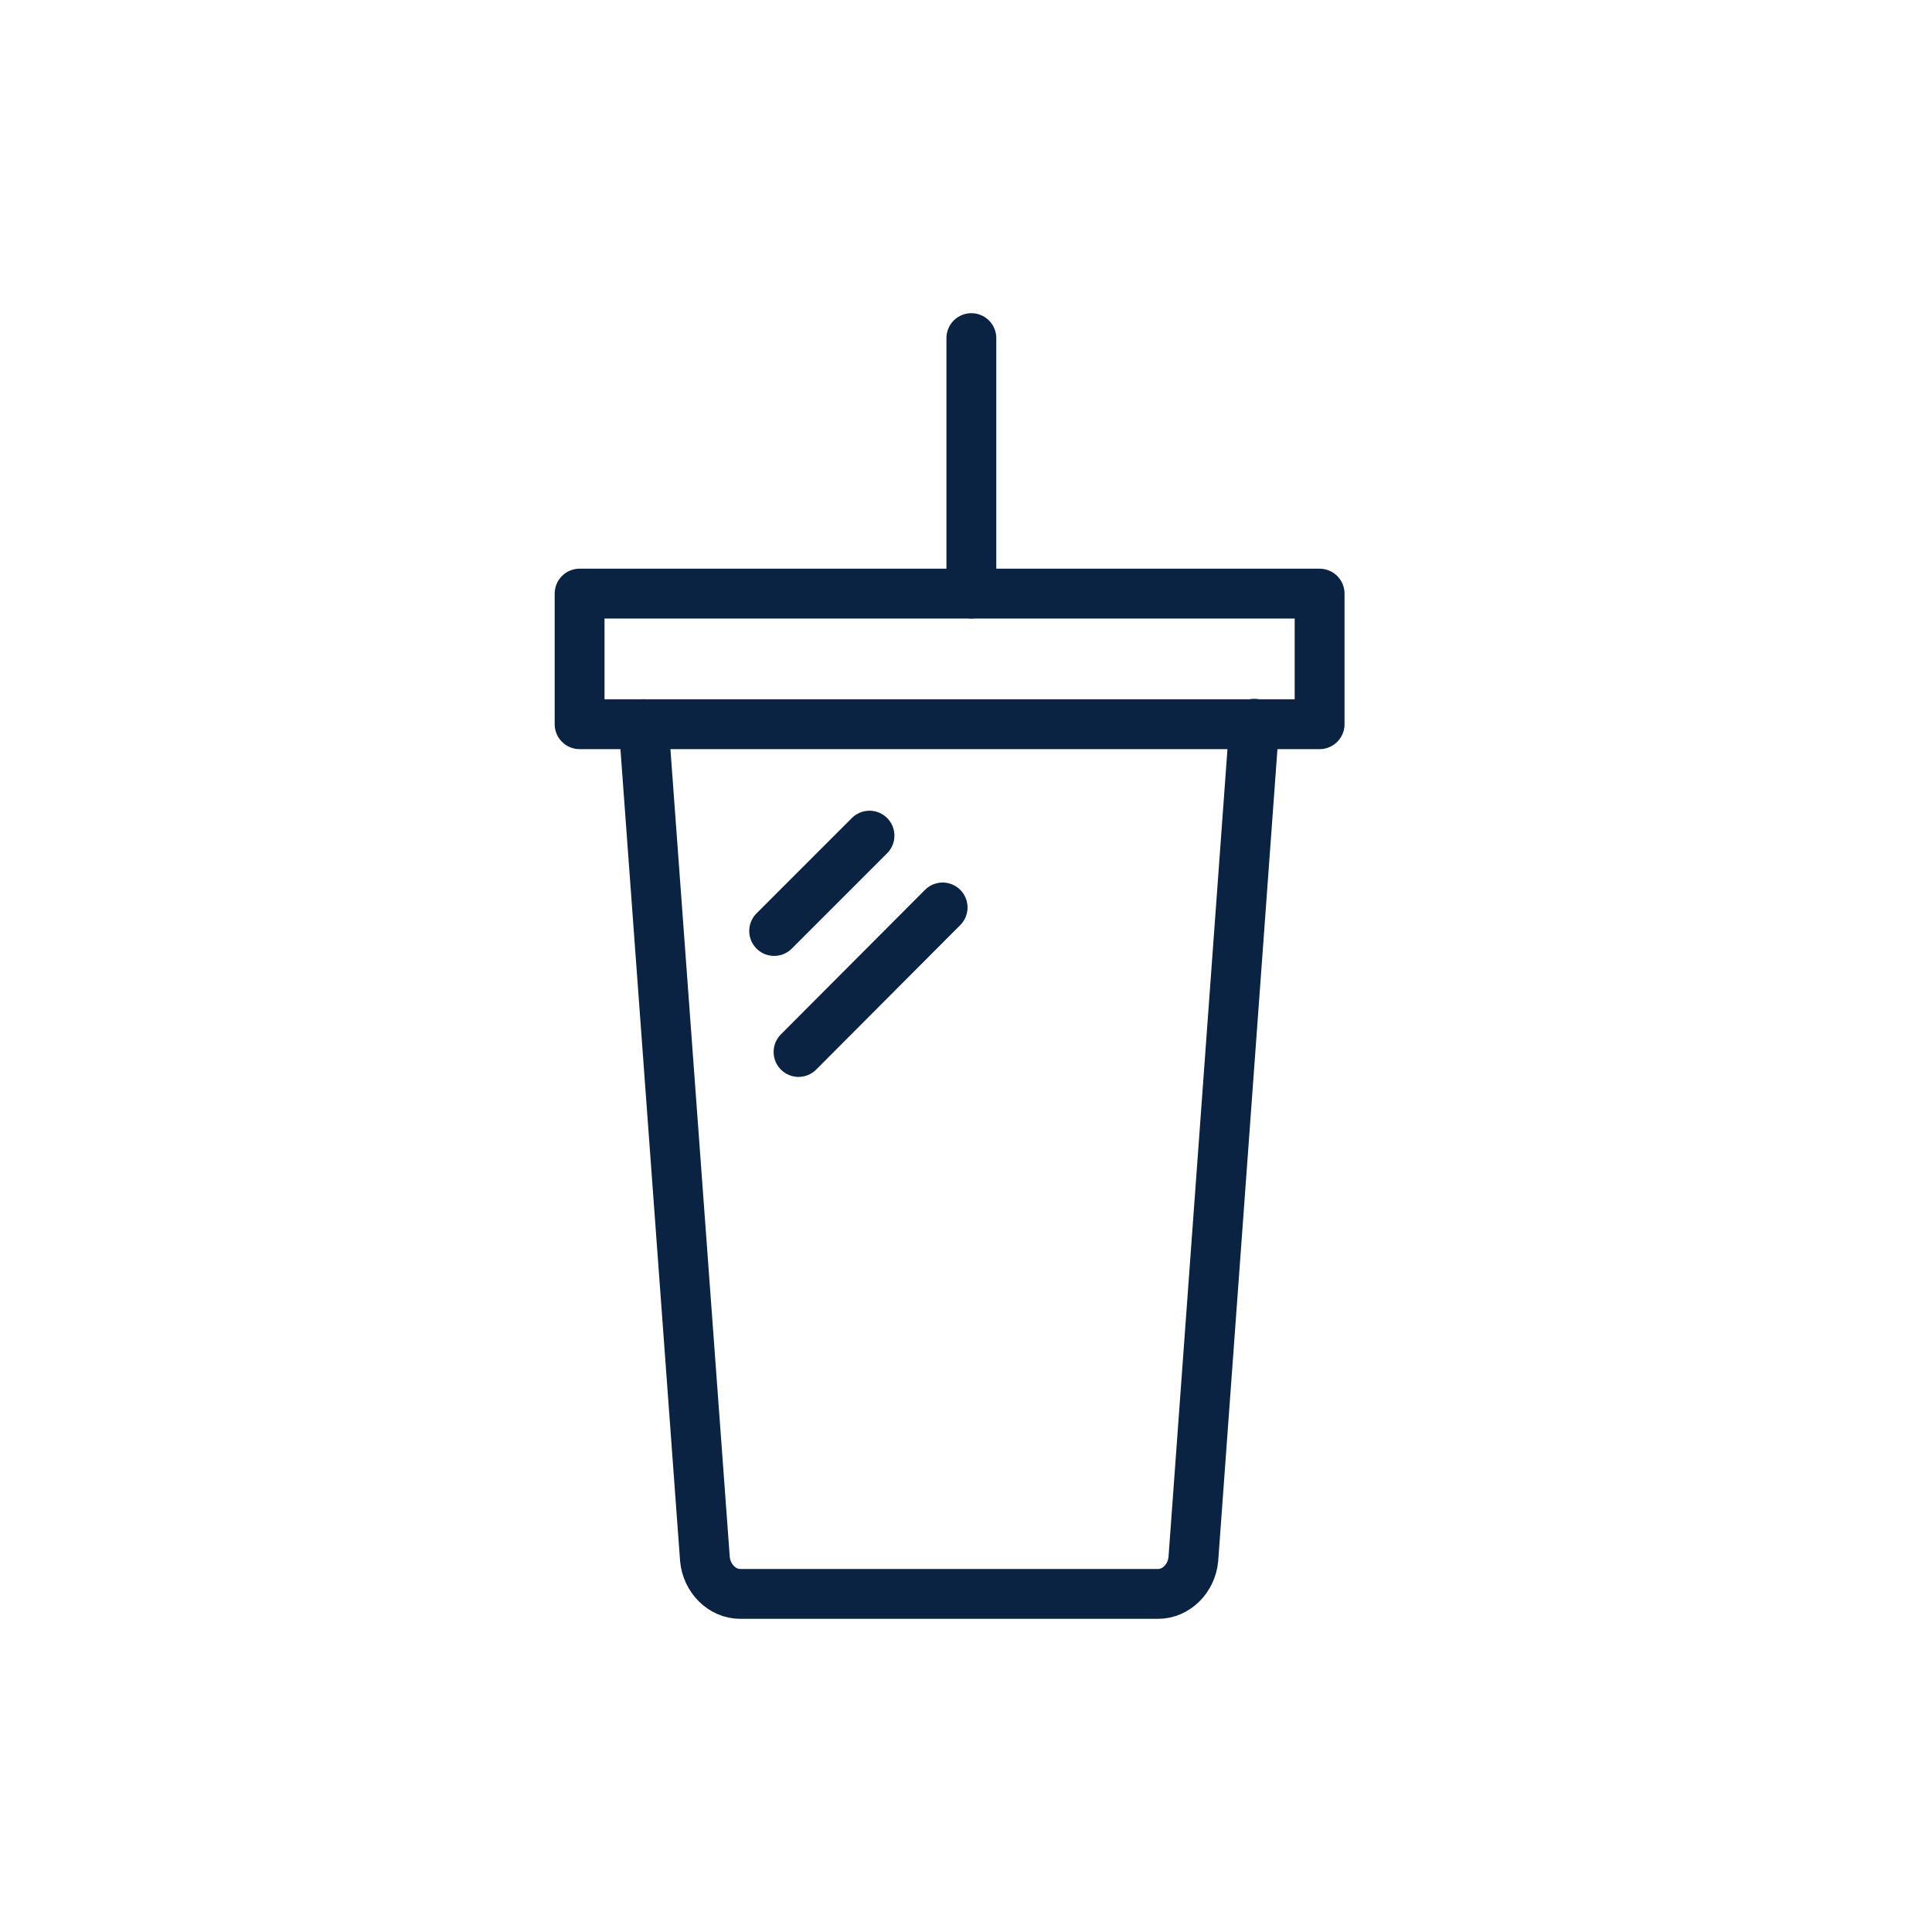 <svg width="40" height="40" viewBox="0 0 40 40" fill="none" xmlns="http://www.w3.org/2000/svg">
<path d="M13.325 14.994L14.595 32.279C14.631 32.676 14.947 33 15.325 33H23.977C24.355 33 24.671 32.676 24.707 32.279L25.969 14.985" stroke="#0B2343" stroke-width="1.032" stroke-linecap="round" stroke-linejoin="round"/>
<path d="M18.002 17.301L16.028 19.275" stroke="#0B2343" stroke-width="1.032" stroke-linecap="round" stroke-linejoin="round"/>
<path d="M19.516 18.788L16.533 21.78" stroke="#0B2343" stroke-width="1.032" stroke-linecap="round" stroke-linejoin="round"/>
<path d="M27.321 12.29H12V14.994H27.321V12.29Z" stroke="#0B2343" stroke-width="1.032" stroke-linecap="round" stroke-linejoin="round"/>
<path d="M20.111 7V12.29" stroke="#0B2343" stroke-width="1.032" stroke-linecap="round" stroke-linejoin="round"/>
</svg>
